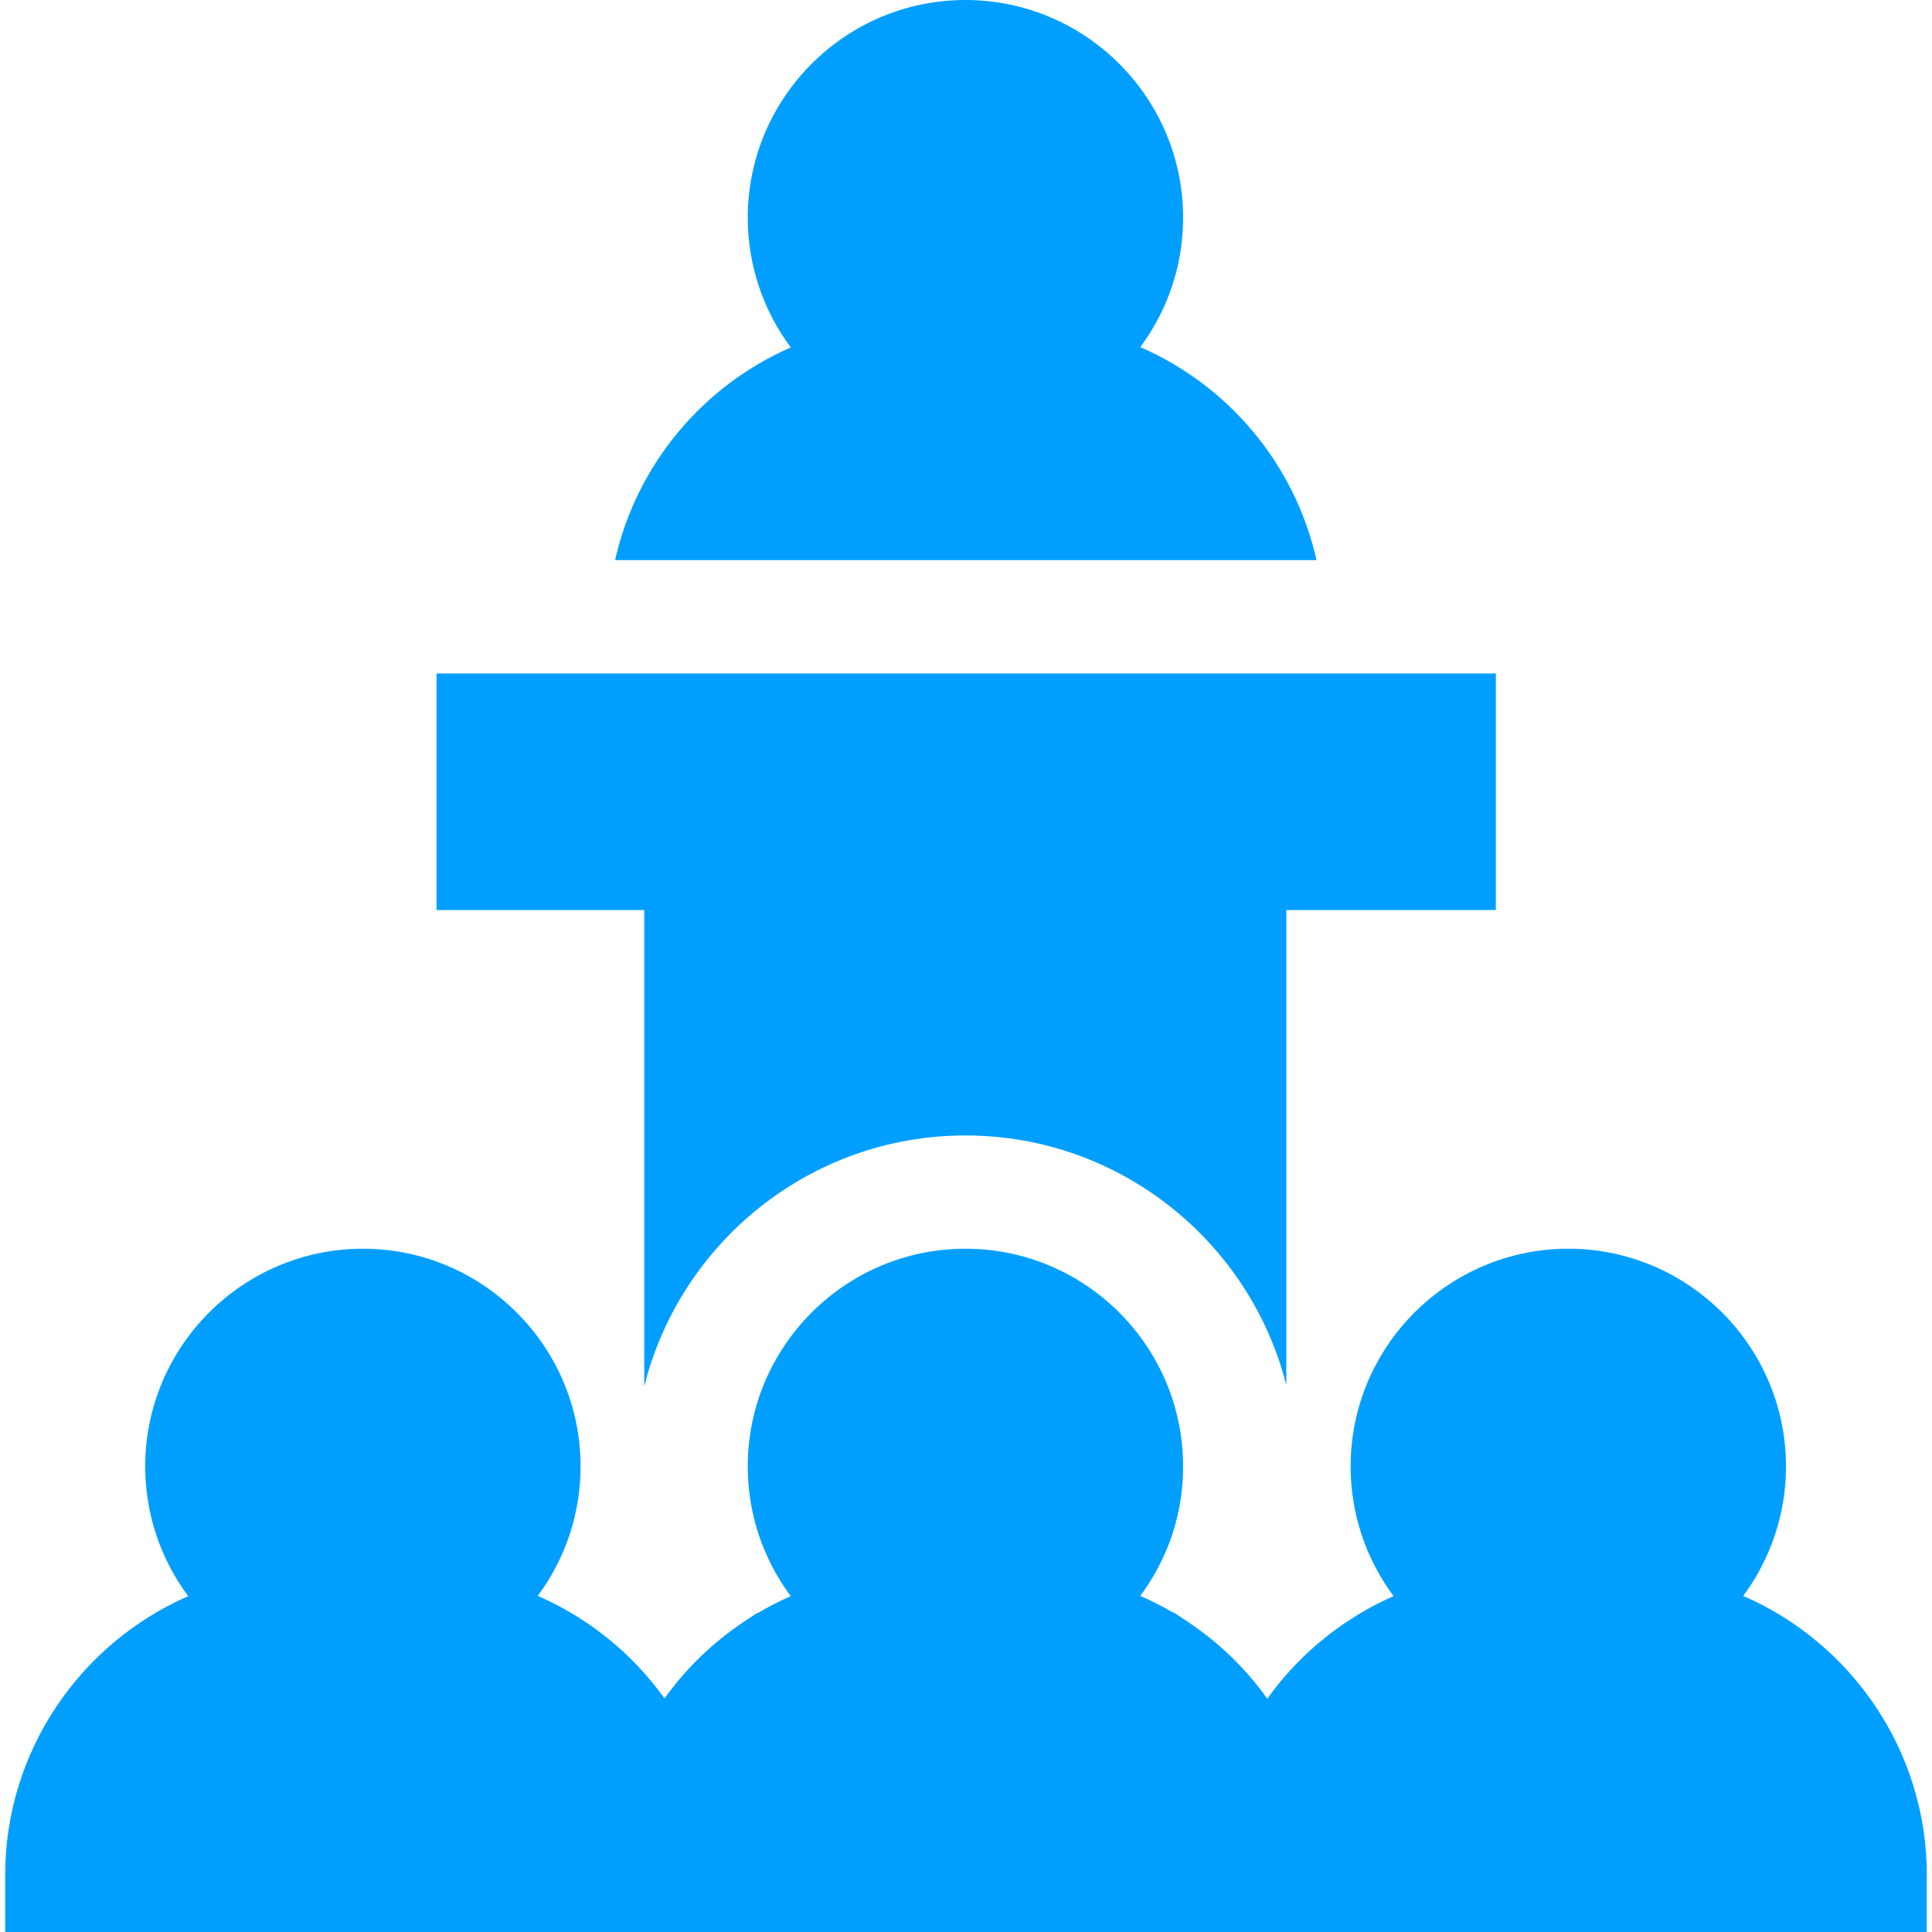<svg width="24" height="24" viewBox="0 0 24 24" fill="none" xmlns="http://www.w3.org/2000/svg">
<path d="M14.165 4.312C14.499 3.863 14.697 3.306 14.697 2.704C14.697 1.213 13.484 0 11.993 0C10.502 0 9.289 1.213 9.289 2.704C9.289 3.307 9.488 3.865 9.823 4.316C8.731 4.793 7.907 5.771 7.641 6.958H16.354C16.088 5.768 15.261 4.788 14.165 4.312Z" fill="#009FFF"/>
<path d="M5.423 8.366V11.305H8.003V17.223C8.449 15.434 10.069 14.105 11.993 14.105C13.912 14.105 15.528 15.427 15.979 17.207V11.305H18.582V8.366H5.423Z" fill="#009FFF"/>
<path d="M21.655 19.825C21.988 19.375 22.186 18.819 22.186 18.216C22.186 16.726 20.973 15.512 19.482 15.512C17.991 15.512 16.778 16.726 16.778 18.216C16.778 18.82 16.977 19.378 17.312 19.828C17.122 19.911 16.941 20.009 16.768 20.122C16.368 20.381 16.02 20.714 15.743 21.102C15.476 20.727 15.138 20.399 14.741 20.137L14.572 20.025V20.032C14.441 19.955 14.305 19.886 14.165 19.825C14.29 19.656 14.397 19.472 14.48 19.276L14.482 19.273C14.625 18.939 14.697 18.583 14.697 18.216C14.697 16.726 13.484 15.512 11.993 15.512C10.502 15.512 9.289 16.726 9.289 18.216C9.289 18.584 9.362 18.941 9.506 19.277L9.508 19.281C9.591 19.476 9.698 19.66 9.823 19.828C9.681 19.89 9.543 19.961 9.411 20.039V20.033L9.248 20.141C8.855 20.402 8.52 20.727 8.255 21.099C7.977 20.711 7.629 20.379 7.229 20.119C7.055 20.007 6.872 19.908 6.68 19.825C7.014 19.375 7.212 18.819 7.212 18.216C7.212 16.726 5.999 15.512 4.508 15.512C3.017 15.512 1.804 16.726 1.804 18.216C1.804 18.82 2.003 19.378 2.338 19.828C1.001 20.412 0.064 21.747 0.064 23.296V24H23.935V23.296H23.936C23.936 21.744 22.995 20.407 21.655 19.825Z" fill="#009FFF"/>
</svg>
